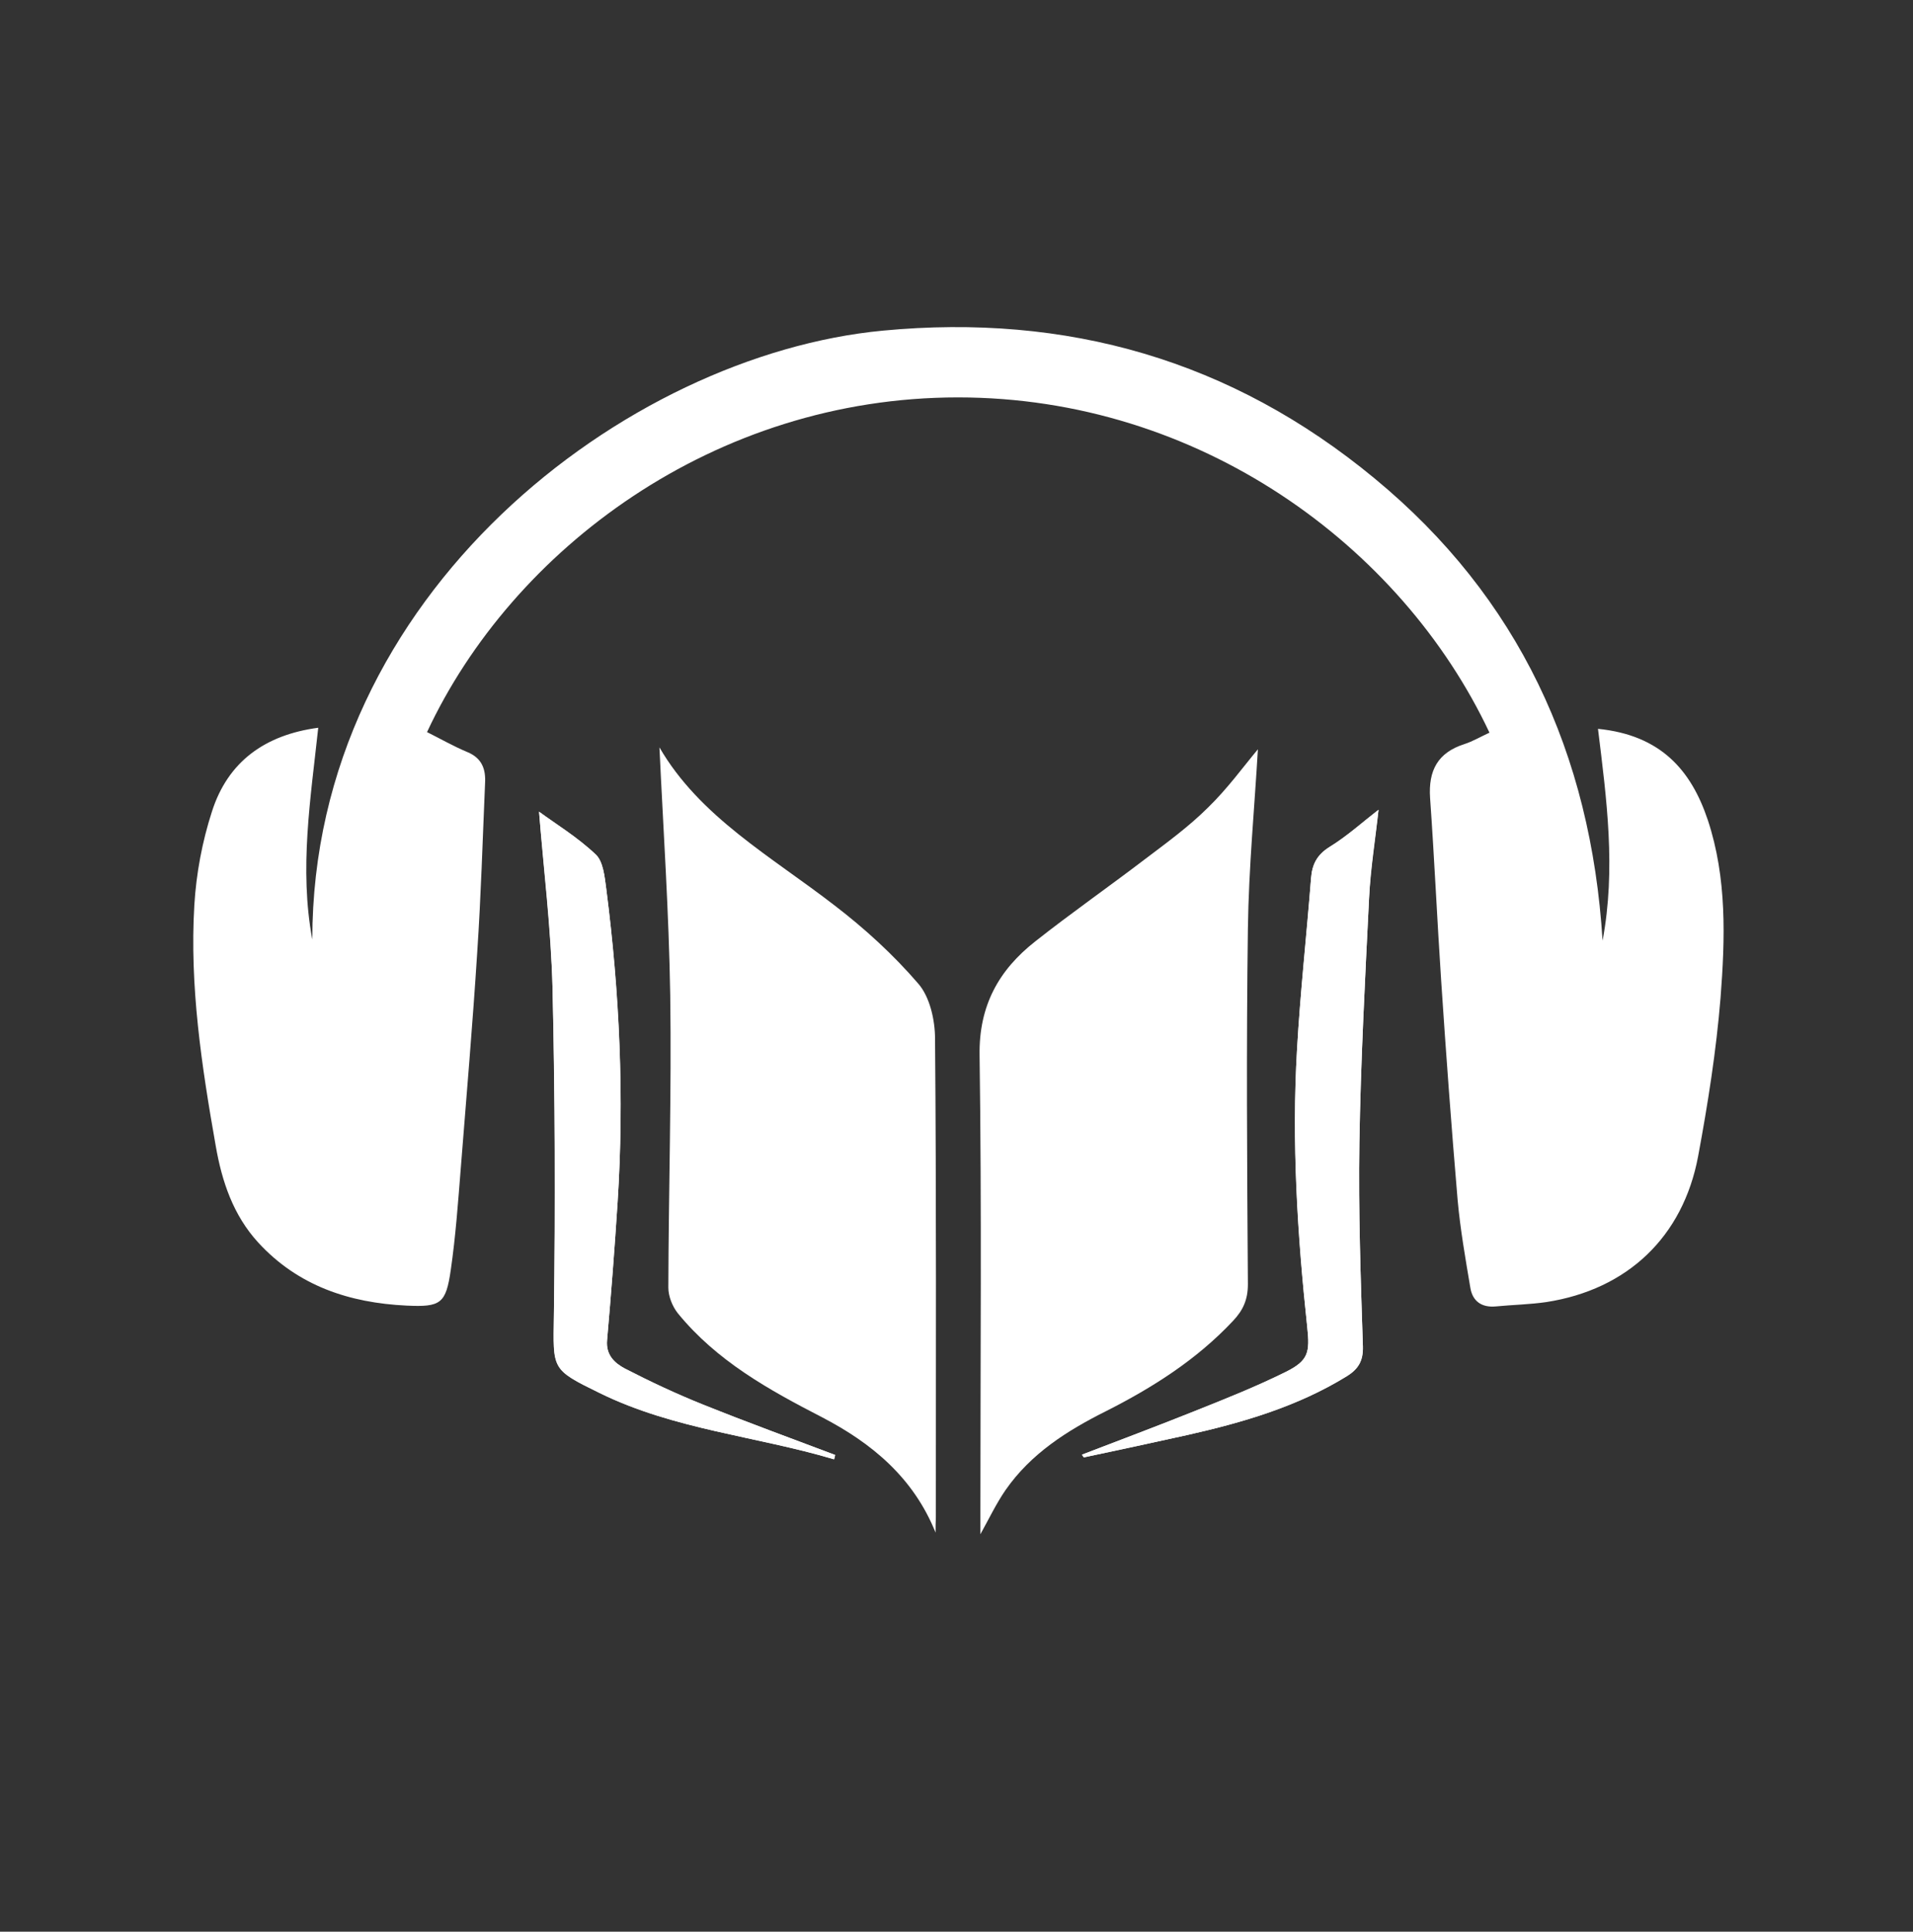 <svg width="106" height="107" viewBox="0 0 106 107" fill="none" xmlns="http://www.w3.org/2000/svg">
<rect x="0" y="0" width="106" height="107" fill="#333333" stroke="none"/>
<path d="M46.217 80.835C46.232 80.76 46.262 80.669 46.277 80.594C43.839 79.672 41.371 78.767 38.948 77.8C37.482 77.212 36.031 76.532 34.625 75.807C34.072 75.52 33.563 75.068 33.638 74.237C33.862 71.701 34.057 69.149 34.221 66.598C34.595 60.785 34.341 55.002 33.593 49.235C33.504 48.571 33.429 47.725 33.01 47.332C32.008 46.381 30.796 45.642 29.869 44.962C30.108 48.057 30.527 51.409 30.617 54.761C30.766 60.785 30.781 66.809 30.692 72.848C30.647 75.868 30.512 75.838 33.234 77.166C37.362 79.189 41.909 79.552 46.217 80.835ZM59.947 80.578C59.977 80.624 60.022 80.669 60.052 80.729C61.967 80.322 63.881 79.914 65.781 79.491C68.862 78.797 71.868 77.921 74.605 76.245C75.248 75.853 75.533 75.4 75.518 74.584C75.398 70.84 75.263 67.081 75.323 63.321C75.398 58.792 75.637 54.247 75.862 49.718C75.951 48.072 76.221 46.427 76.385 44.856C75.503 45.536 74.65 46.306 73.678 46.91C72.975 47.347 72.706 47.876 72.646 48.646C72.392 51.817 72.048 54.972 71.868 58.143C71.569 63.291 71.883 68.409 72.436 73.528C72.586 74.917 72.496 75.37 71.255 75.989C69.61 76.804 67.905 77.483 66.2 78.163C64.135 78.993 62.041 79.778 59.947 80.578Z" fill="white"/>
<path d="M46.217 80.835C41.909 79.552 37.347 79.189 33.234 77.166C30.527 75.838 30.662 75.868 30.692 72.848C30.766 66.824 30.752 60.785 30.617 54.761C30.542 51.409 30.123 48.072 29.869 44.962C30.796 45.641 32.008 46.381 33.01 47.332C33.429 47.725 33.504 48.571 33.593 49.235C34.326 55.002 34.595 60.785 34.221 66.598C34.057 69.149 33.862 71.686 33.638 74.237C33.563 75.068 34.072 75.505 34.625 75.807C36.031 76.532 37.482 77.212 38.948 77.8C41.371 78.782 43.839 79.672 46.277 80.594C46.262 80.669 46.247 80.76 46.217 80.835Z" fill="white"/>
<path d="M59.947 80.578C62.026 79.778 64.12 78.993 66.2 78.163C67.905 77.483 69.61 76.804 71.255 75.989C72.496 75.37 72.586 74.917 72.436 73.528C71.898 68.409 71.569 63.276 71.868 58.143C72.048 54.972 72.407 51.817 72.646 48.646C72.706 47.876 72.975 47.347 73.678 46.91C74.65 46.321 75.503 45.536 76.385 44.856C76.206 46.411 75.936 48.057 75.862 49.718C75.637 54.247 75.398 58.777 75.323 63.321C75.263 67.066 75.398 70.825 75.518 74.585C75.548 75.4 75.248 75.853 74.605 76.245C71.883 77.921 68.862 78.797 65.781 79.491C63.881 79.914 61.967 80.322 60.052 80.729C60.022 80.669 59.992 80.624 59.947 80.578Z" fill="white"/>
<path d="M82.532 40.584C77.642 30.196 66.409 22.013 53.082 22.013C39.576 22.013 28.388 30.423 23.662 40.553C24.395 40.916 25.128 41.339 25.89 41.656C26.698 41.988 26.922 42.592 26.878 43.377C26.743 46.502 26.653 49.612 26.444 52.738C26.19 56.739 25.846 60.724 25.532 64.71C25.382 66.598 25.247 68.485 24.978 70.342C24.709 72.214 24.425 72.41 22.525 72.32C19.369 72.169 16.512 71.233 14.299 68.817C12.923 67.307 12.295 65.45 11.951 63.457C11.173 59.049 10.5 54.61 10.769 50.126C10.874 48.389 11.203 46.623 11.741 44.962C12.624 42.184 14.688 40.704 17.634 40.312C17.215 44.222 16.572 48.118 17.305 52.043C17.305 32.868 34.715 19.658 48.924 18.314C59.11 17.348 68.234 19.945 76.161 26.497C84.148 33.08 88.156 41.746 88.799 52.103C89.547 48.133 89.024 44.268 88.545 40.372C92.015 40.719 93.705 42.652 94.633 45.43C95.695 48.646 95.59 51.983 95.336 55.274C95.096 58.218 94.633 61.147 94.094 64.046C93.257 68.515 90.175 71.429 85.688 72.124C84.761 72.259 83.819 72.275 82.891 72.365C82.099 72.441 81.59 72.078 81.471 71.323C81.201 69.723 80.917 68.107 80.768 66.477C80.424 62.431 80.124 58.369 79.855 54.308C79.631 50.941 79.481 47.574 79.242 44.207C79.137 42.667 79.676 41.686 81.141 41.218C81.605 41.067 82.039 40.81 82.532 40.584Z" fill="white"/>
<path d="M69.7 41.505C69.52 44.66 69.191 48.057 69.146 51.454C69.056 58.007 69.101 64.574 69.146 71.142C69.146 71.988 68.877 72.576 68.338 73.15C66.319 75.309 63.866 76.864 61.264 78.178C59.125 79.25 57.121 80.518 55.715 82.541C55.206 83.281 54.817 84.096 54.324 84.987C54.324 84.504 54.324 84.126 54.324 83.734C54.324 75.309 54.398 66.884 54.279 58.46C54.234 55.712 55.341 53.734 57.36 52.149C59.349 50.578 61.428 49.129 63.447 47.589C64.644 46.683 65.871 45.792 66.932 44.736C68.009 43.694 68.892 42.471 69.7 41.505Z" fill="white"/>
<path d="M51.841 84.896C50.614 81.847 48.311 79.944 45.559 78.51C42.597 76.985 39.711 75.385 37.557 72.743C37.258 72.365 37.033 71.806 37.033 71.323C37.048 65.933 37.213 60.528 37.138 55.138C37.063 50.503 36.749 45.883 36.54 41.399C38.769 45.249 42.732 47.438 46.247 50.156C47.922 51.439 49.508 52.889 50.884 54.489C51.527 55.229 51.811 56.512 51.811 57.539C51.886 66.371 51.856 75.204 51.856 84.051C51.841 84.323 51.841 84.61 51.841 84.896Z" fill="white"/>
</svg>

